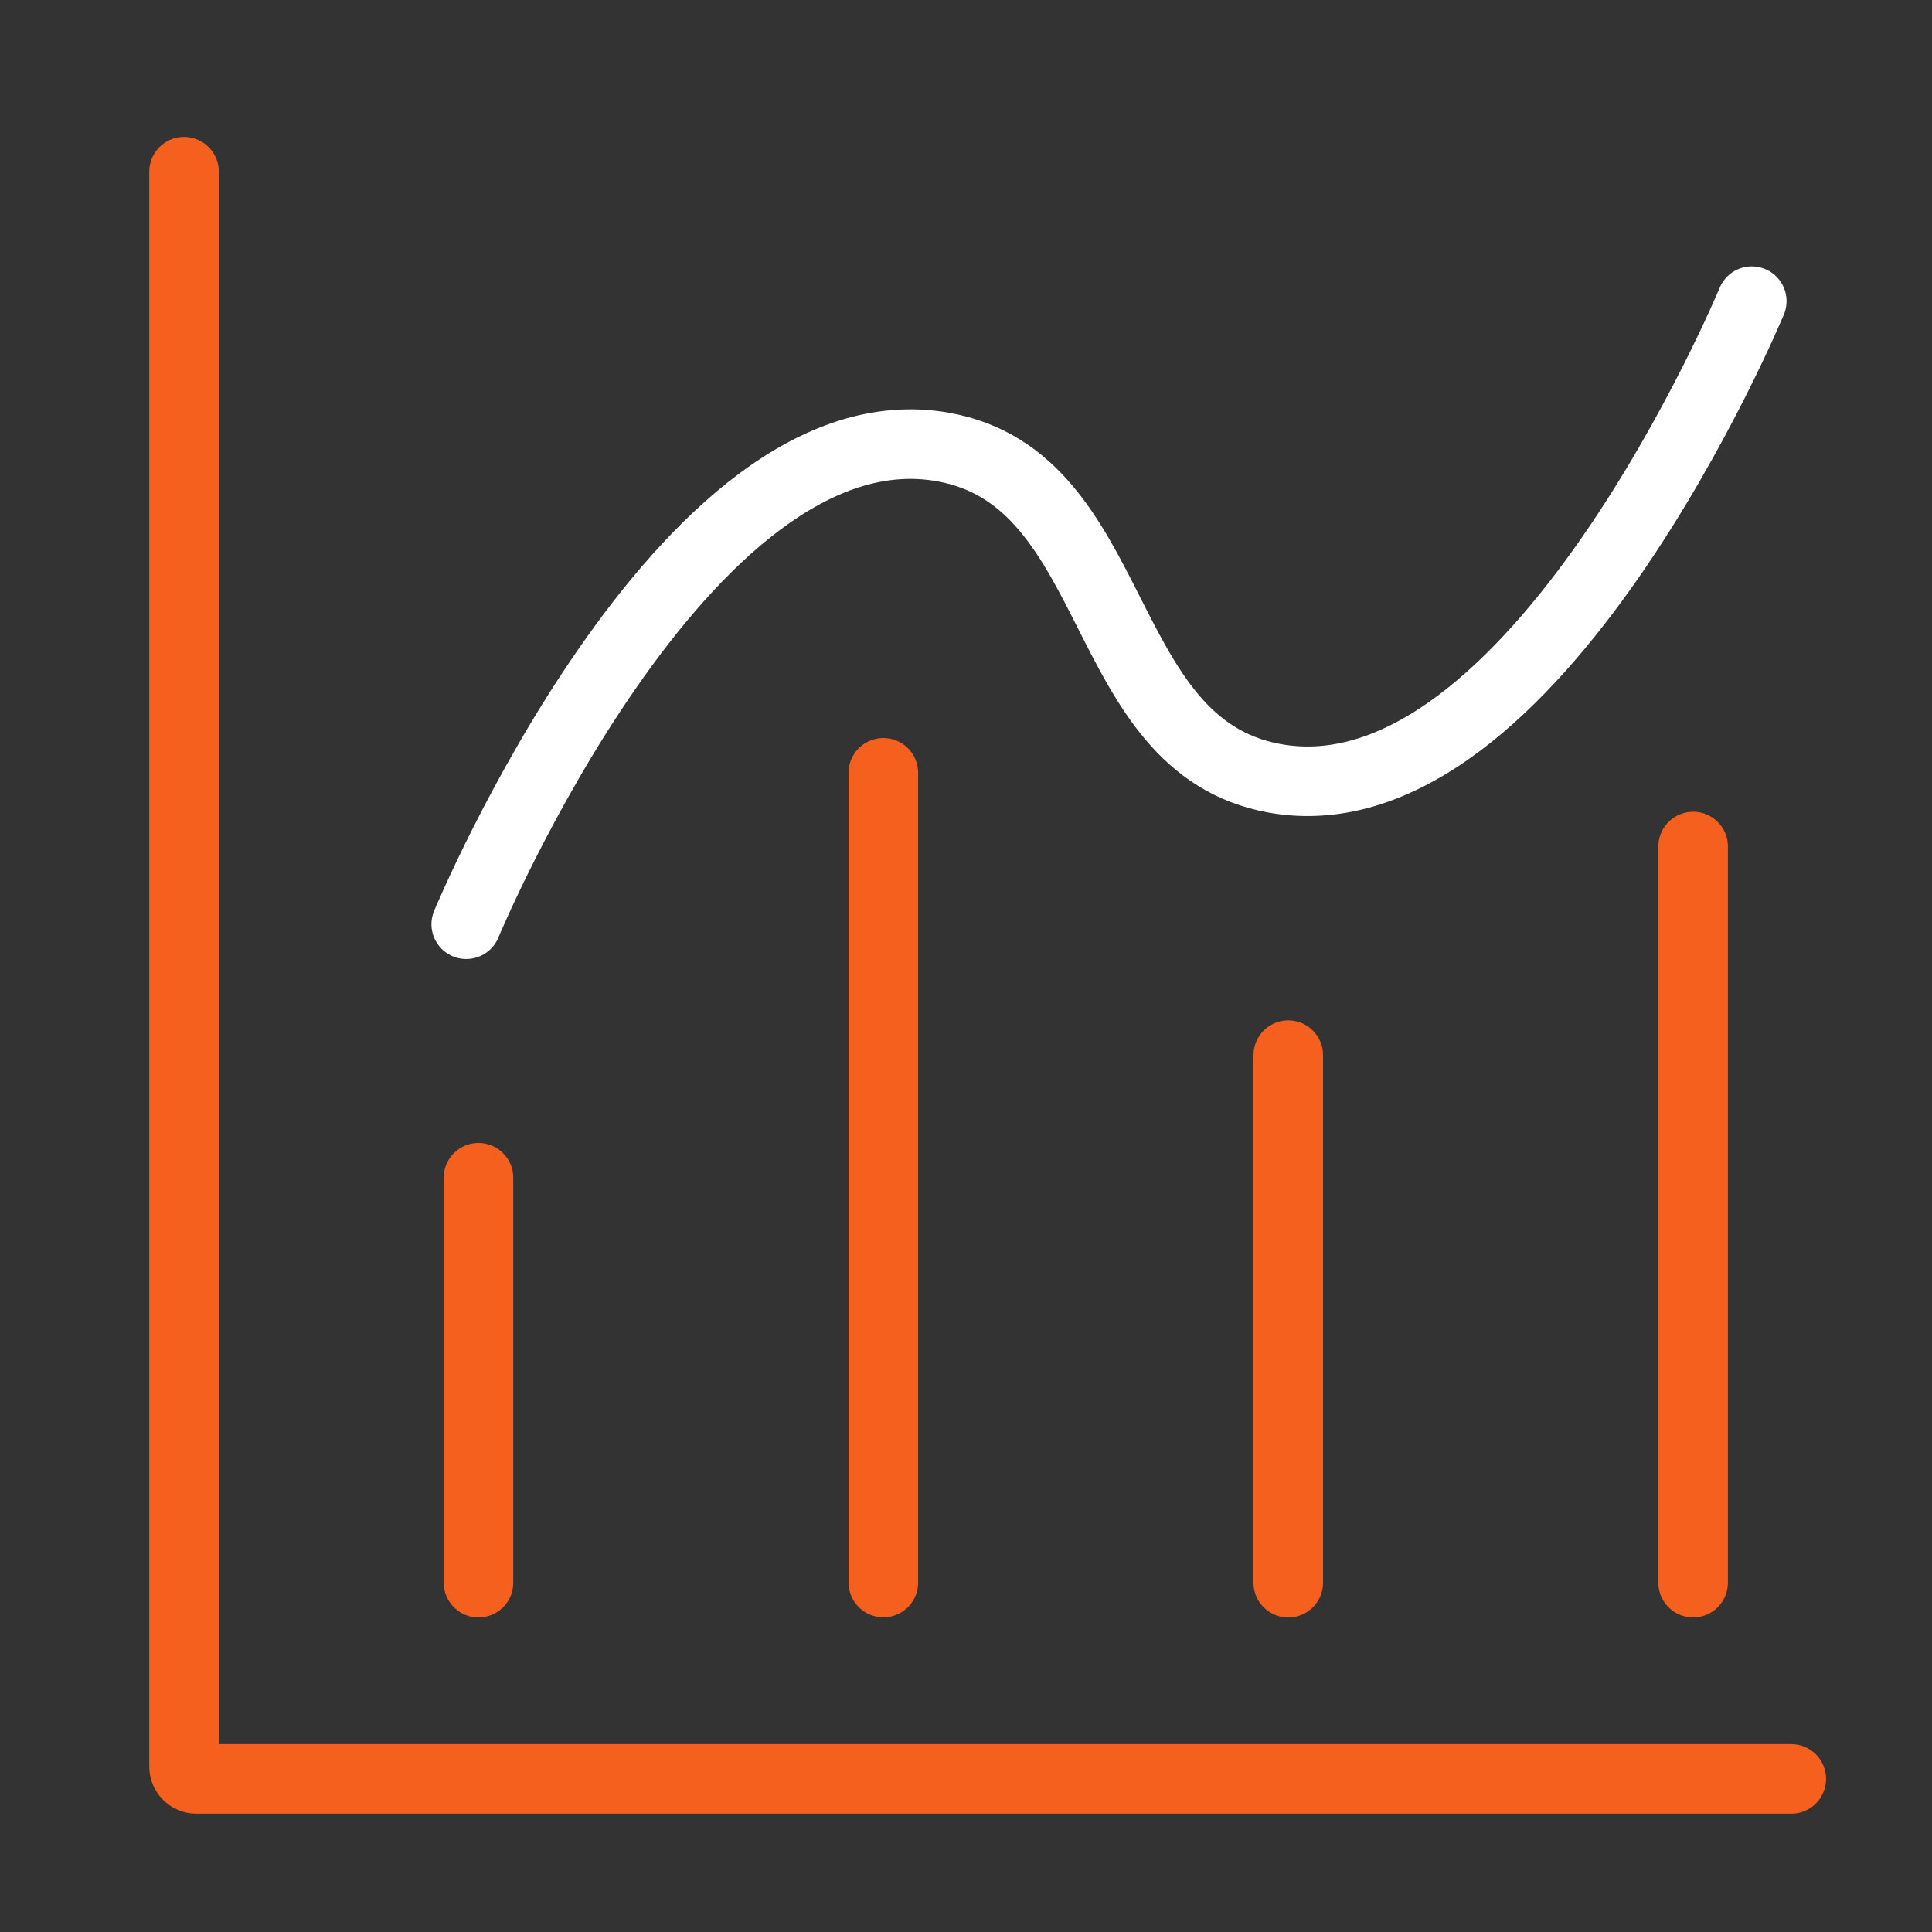 <svg width="50" height="50" viewBox="0 0 50 50" fill="none" xmlns="http://www.w3.org/2000/svg">
<rect x="0" y="0" width="50" height="50" fill="#333333" stroke="none"/>
<g clip-path="url(#clip0_194_20534)">
<path d="M4.763 4.443V45.721C4.763 45.896 4.905 46.038 5.08 46.038H46.358" stroke="#F6601F" stroke-width="1.8" stroke-linecap="round"/>
<path d="M45.336 7.794C45.336 7.794 39.699 21.354 32.987 20.143C28.328 19.302 29.074 12.411 24.415 11.57C17.703 10.359 12.066 23.919 12.066 23.919" stroke="white" stroke-width="1.8" stroke-linecap="round"/>
<path d="M22.861 20L22.861 40.956" stroke="#F6601F" stroke-width="1.8" stroke-linecap="round"/>
<path d="M43.818 21.908L43.818 40.959" stroke="#F6601F" stroke-width="1.8" stroke-linecap="round"/>
<path d="M33.34 27.307L33.34 40.96" stroke="#F6601F" stroke-width="1.8" stroke-linecap="round"/>
<path d="M12.383 30.48L12.383 40.959" stroke="#F6601F" stroke-width="1.8" stroke-linecap="round"/>
</g>
<defs>
<clipPath id="clip0_194_20534">
<rect width="50" height="50" fill="white"/>
</clipPath>
</defs>
</svg>
